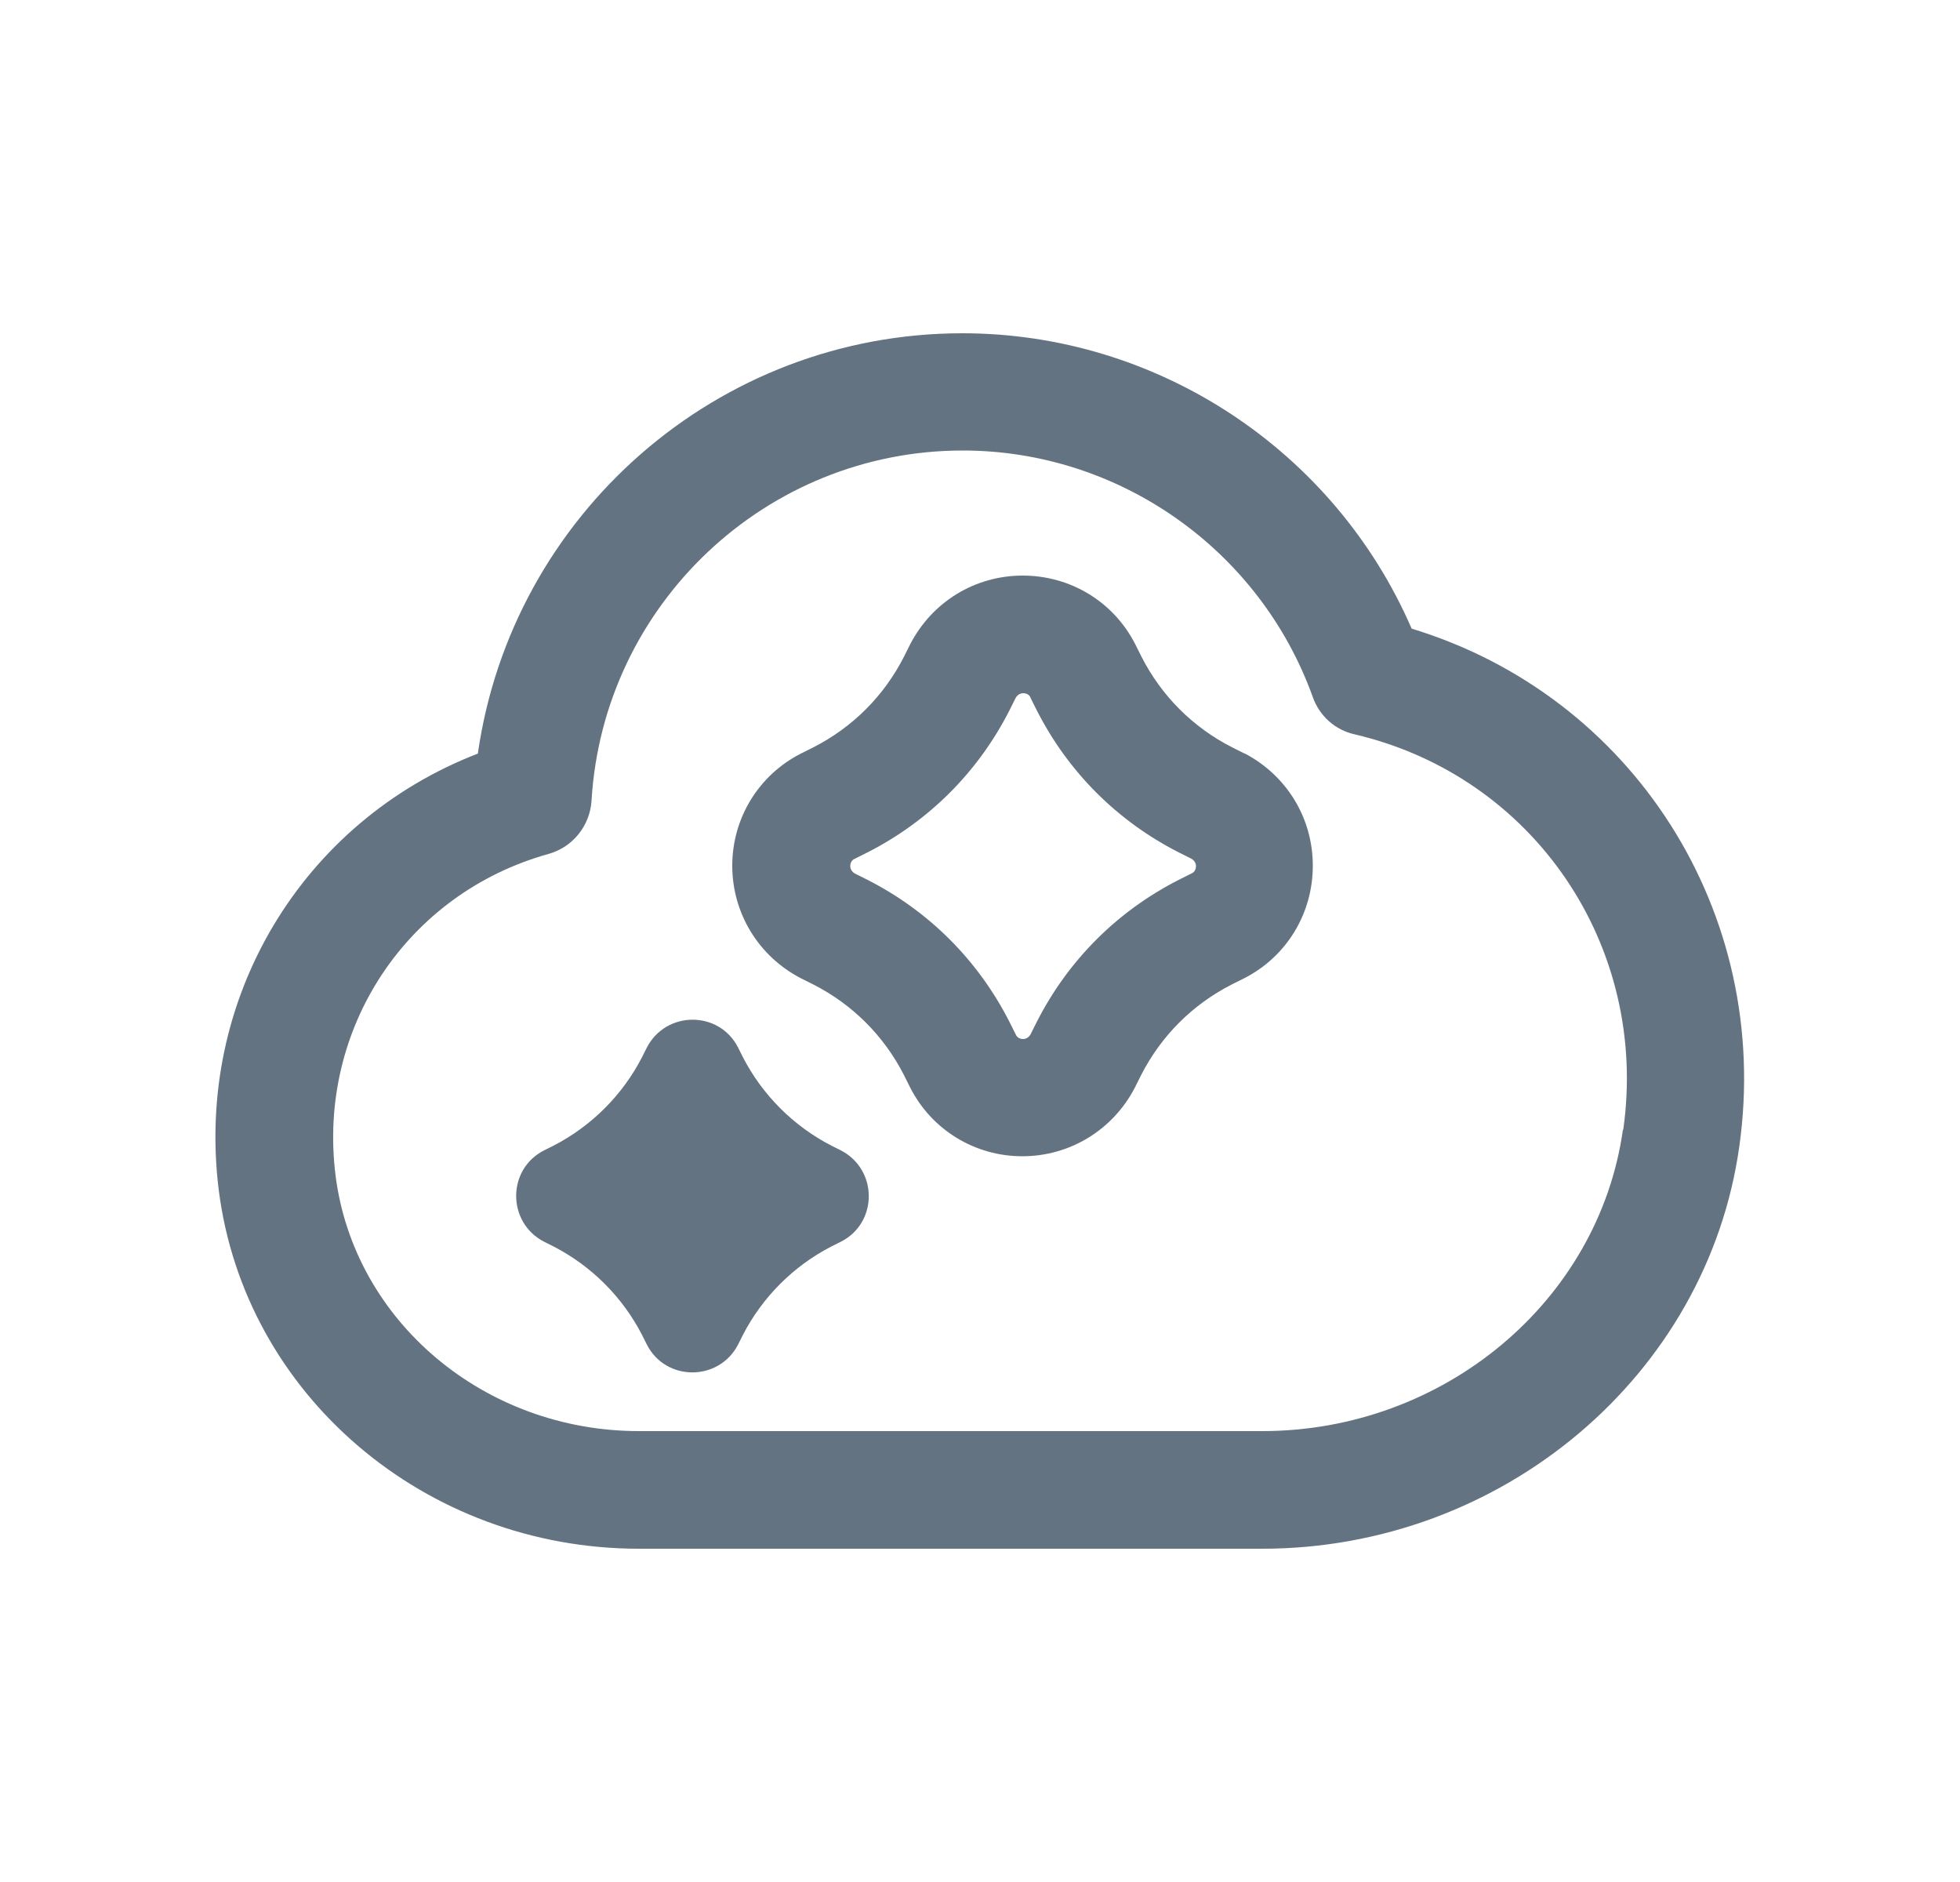 <svg width="25" height="24" viewBox="0 0 25 24" fill="none" xmlns="http://www.w3.org/2000/svg">
<path d="M10.725 14.67L10.605 14.61C10.12 14.36 9.725 13.965 9.475 13.48L9.415 13.36C9.175 12.885 8.495 12.885 8.25 13.36L8.19 13.48C7.94 13.965 7.545 14.36 7.06 14.61L6.94 14.67C6.465 14.91 6.465 15.59 6.94 15.835L7.06 15.895C7.545 16.145 7.94 16.54 8.19 17.025L8.25 17.145C8.49 17.62 9.17 17.62 9.415 17.145L9.475 17.025C9.725 16.54 10.12 16.145 10.605 15.895L10.725 15.835C11.2 15.595 11.2 14.915 10.725 14.67Z" fill="#637381"/>
<path d="M15.875 9.61L15.715 9.53C15.215 9.275 14.815 8.875 14.56 8.375L14.48 8.215C14.205 7.675 13.655 7.34 13.045 7.34C12.435 7.34 11.89 7.675 11.61 8.215L11.53 8.375C11.275 8.875 10.875 9.275 10.375 9.53L10.215 9.61C9.675 9.885 9.34 10.435 9.34 11.04C9.34 11.645 9.675 12.195 10.215 12.475L10.375 12.555C10.875 12.81 11.275 13.21 11.53 13.71L11.61 13.87C11.885 14.41 12.435 14.745 13.04 14.745C13.645 14.745 14.195 14.41 14.475 13.87L14.555 13.71C14.81 13.21 15.21 12.81 15.71 12.555L15.87 12.475C16.41 12.2 16.745 11.65 16.745 11.04C16.745 10.43 16.41 9.885 15.87 9.605L15.875 9.61ZM15.195 11.14L15.035 11.22C14.25 11.62 13.625 12.245 13.225 13.03L13.145 13.19C13.145 13.19 13.115 13.25 13.05 13.25C12.985 13.25 12.96 13.205 12.955 13.19L12.875 13.03C12.475 12.245 11.85 11.62 11.065 11.22L10.905 11.14C10.905 11.14 10.845 11.11 10.845 11.045C10.845 10.98 10.89 10.955 10.905 10.95L11.065 10.87C11.85 10.47 12.475 9.845 12.875 9.06L12.955 8.9C12.955 8.9 12.985 8.84 13.05 8.84C13.115 8.84 13.14 8.88 13.145 8.9L13.225 9.06C13.625 9.845 14.25 10.47 15.035 10.87L15.195 10.95C15.195 10.95 15.255 10.98 15.255 11.045C15.255 11.11 15.21 11.135 15.195 11.14Z" fill="#637381"/>
<path d="M18.005 8.015C17.02 5.745 14.765 4.25 12.275 4.25C9.15 4.25 6.53 6.565 6.095 9.61C3.855 10.475 2.485 12.735 2.79 15.175C3.12 17.785 5.42 19.75 8.15 19.75H16.1C19.155 19.75 21.775 17.545 22.185 14.62C22.605 11.64 20.825 8.87 18 8.015H18.005ZM20.7 14.41C20.39 16.6 18.41 18.25 16.1 18.25H8.15C6.18 18.25 4.515 16.85 4.28 14.99C4.045 13.12 5.185 11.395 6.995 10.89C7.305 10.805 7.525 10.53 7.545 10.21C7.695 7.705 9.775 5.745 12.28 5.745C14.275 5.745 16.07 7.01 16.745 8.89C16.83 9.13 17.03 9.31 17.28 9.365C19.565 9.9 21.035 12.065 20.705 14.405L20.7 14.41Z" fill="#637381"/>
</svg>
